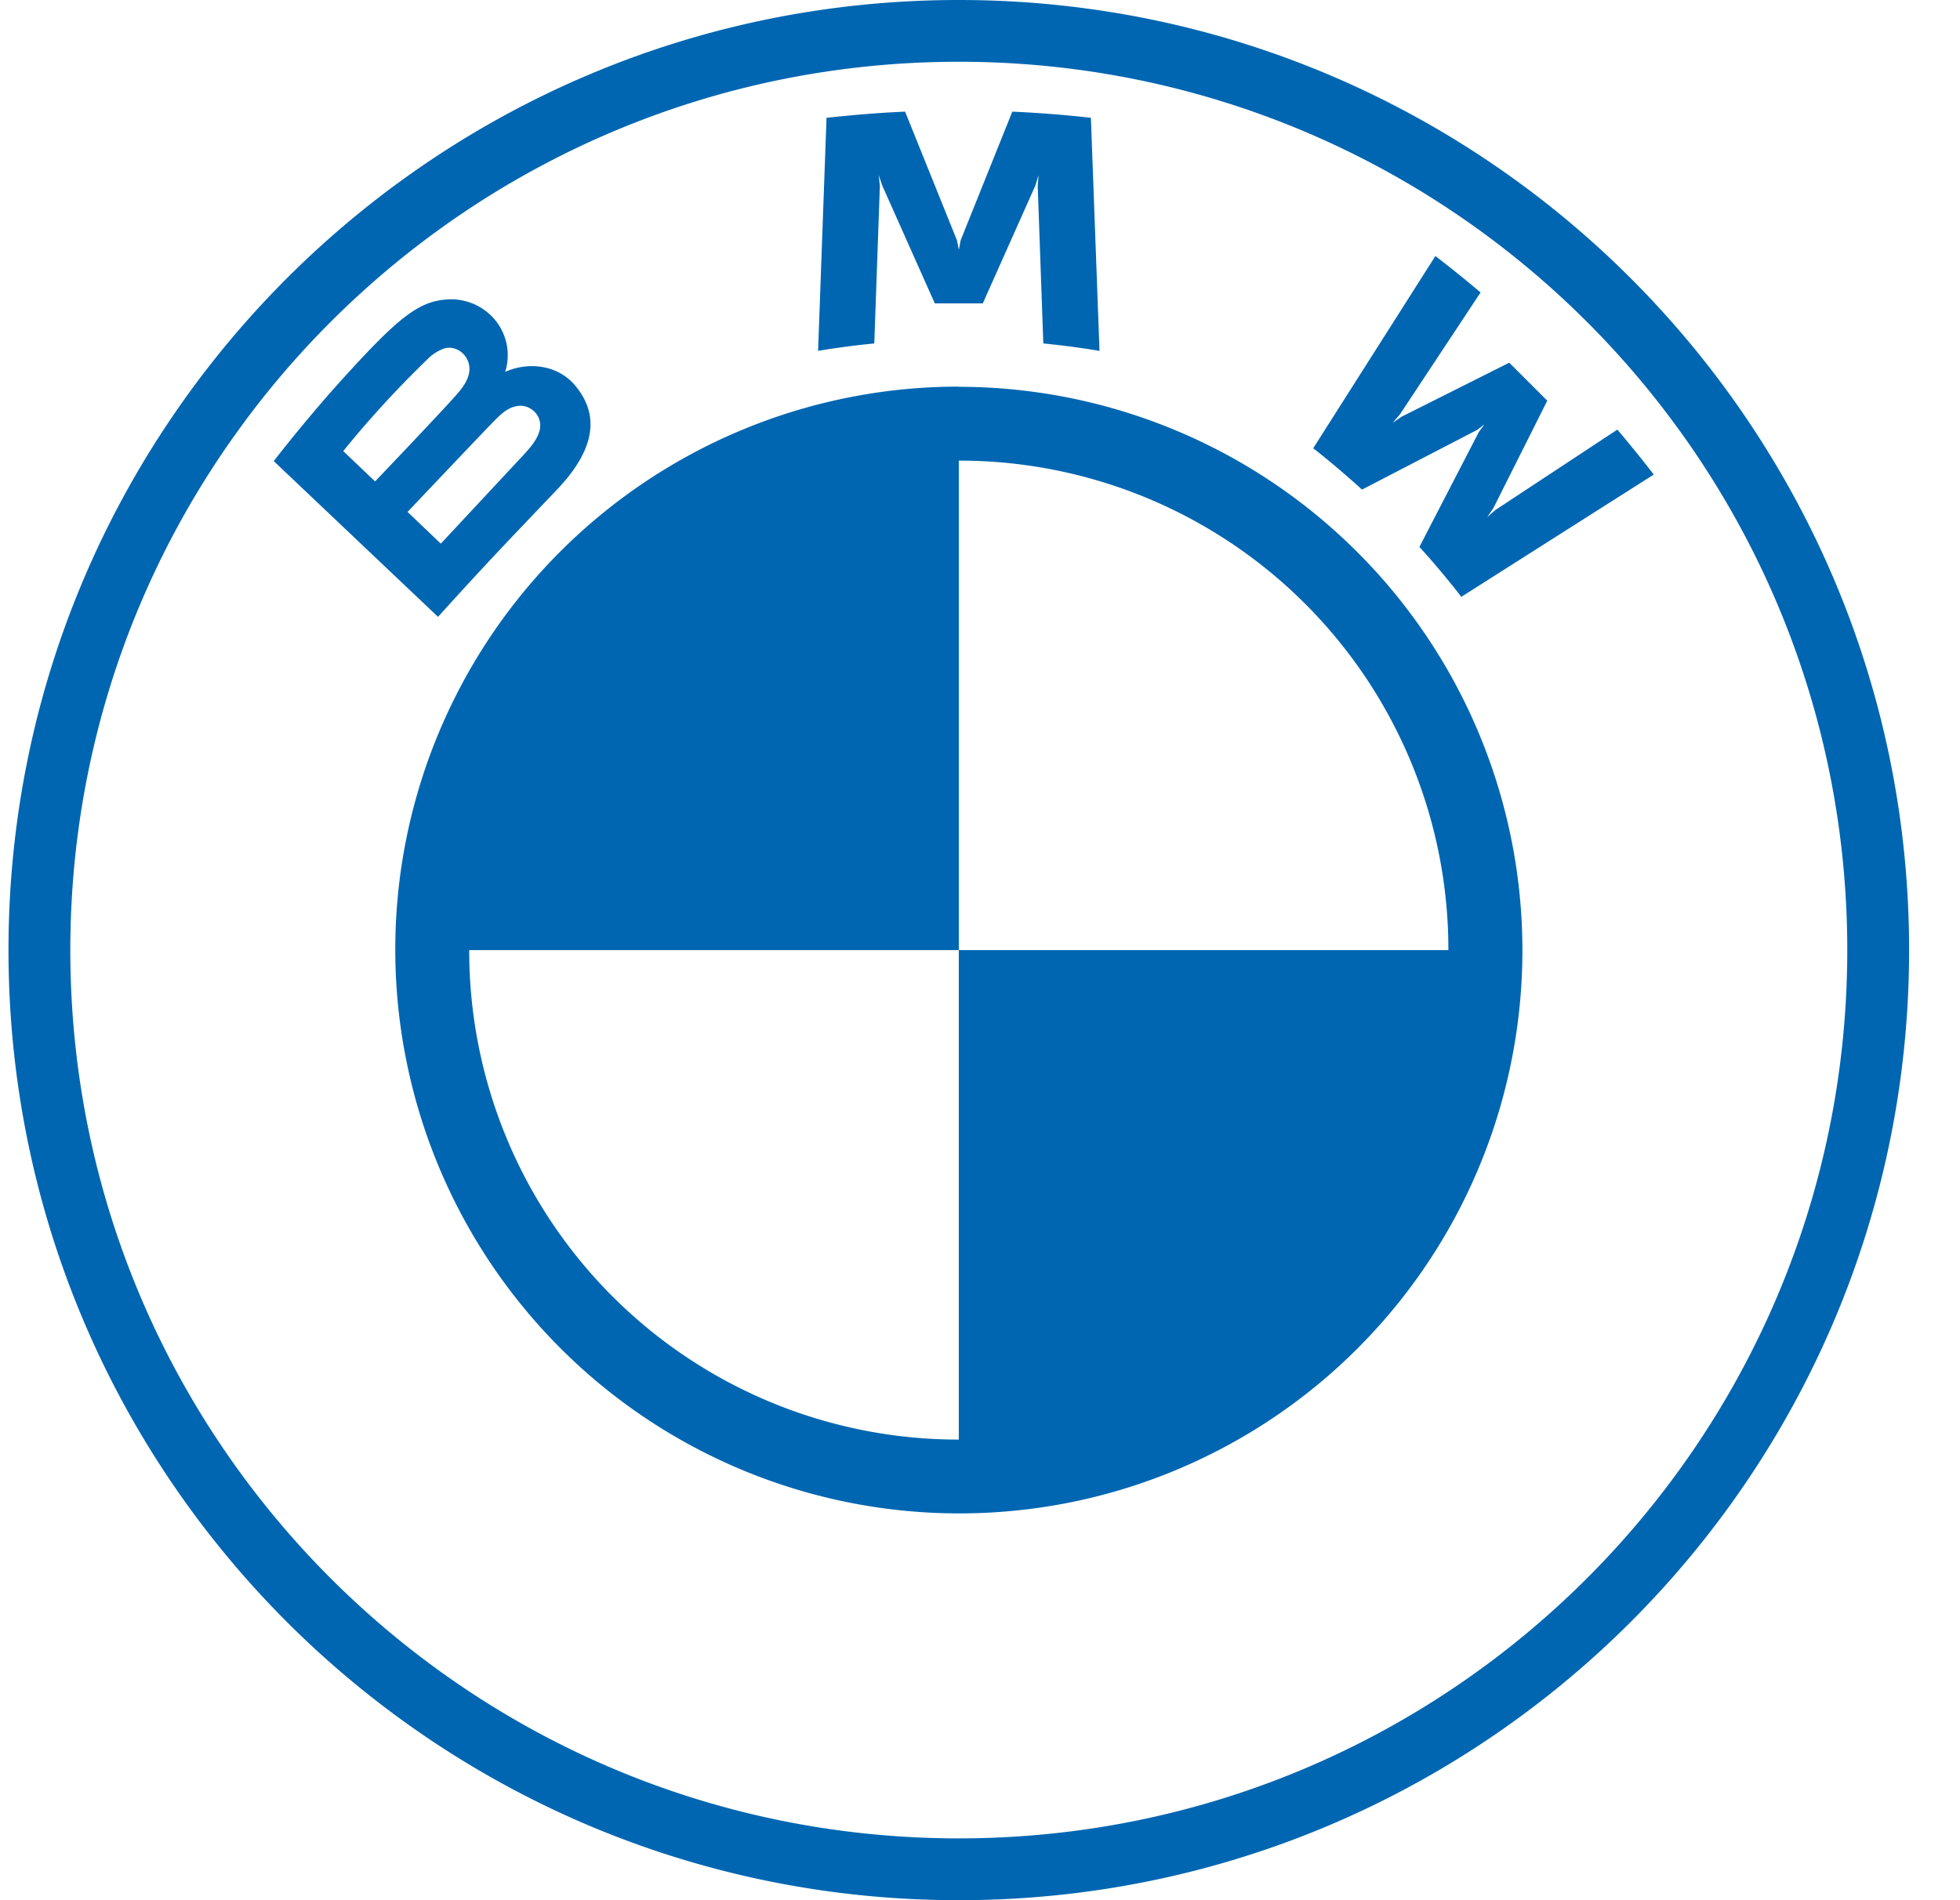 <svg fill="none" xmlns="http://www.w3.org/2000/svg" viewBox="0 0 33 32">
  <g clip-path="url(#IconBMW_svg__clip0)">
    <path
      d="M16.143 0c-8.836 0-16 7.164-16 16s7.164 16 16 16 16-7.164 16-16-7.164-16-16-16zm0 1.04c8.261 0 14.959 6.697 14.959 14.96 0 8.261-6.696 14.959-14.959 14.959S1.184 24.26 1.184 16 7.882 1.04 16.144 1.04zm-.904.84c-.44.019-.88.056-1.323.104l-.142 3.925c.314-.053.63-.095.946-.125l.094-2.65-.018-.183.058.173.885 1.985h.808l.885-1.984.054-.174-.014.182.094 2.651c.31.03.63.072.946.125l-.145-3.925c-.44-.05-.88-.084-1.323-.104l-.87 2.167-.03.16-.032-.16-.873-2.167zm8.928 2.432L22.11 7.549c.26.2.602.495.822.696L24.87 7.24l.122-.092-.092.125-1.002 1.938c.217.233.53.61.706.84l3.24-2.059c-.198-.257-.403-.51-.613-.757L25.18 8.587l-.14.122.104-.153.907-1.808-.64-.64-1.808.907-.154.104.122-.142 1.357-2.052a21.14 21.14 0 00-.76-.613zm-16.69.735c-.48.049-.851.377-1.858 1.5-.349.395-.686.802-1.01 1.218l2.766 2.623c.916-1.013 1.288-1.39 2.01-2.15.511-.54.8-1.16.289-1.757-.278-.322-.744-.393-1.134-.233l-.037.013.013-.034a.933.933 0 00-.324-.979.965.965 0 00-.716-.2v-.001zm.007.82c.182-.05.37.08.411.266.043.187-.075.363-.205.51-.294.333-1.375 1.464-1.375 1.464l-.536-.511a17.349 17.349 0 011.416-1.544.733.733 0 01.29-.185zm8.66.644a9.485 9.485 0 00-9.44 8.517v.003a9.496 9.496 0 0011.354 10.262 9.482 9.482 0 004.791-15.999 9.496 9.496 0 00-6.706-2.78V6.51zm-7.384.322a.33.33 0 01.187.058c.117.078.17.213.141.346-.034.159-.166.308-.273.424L7.422 9.155l-.56-.534s1.05-1.109 1.393-1.465c.136-.141.224-.227.317-.273a.441.441 0 01.187-.05h.001zm7.383.924A8.233 8.233 0 0124.386 16h-8.243v8.243A8.234 8.234 0 017.9 16h8.243V7.757z"
      fill="#0066B1"
    />
  </g>
  <defs>
    <clipPath id="IconBMW_svg__clip0">
      <path fill="#fff" transform="translate(.143)" d="M0 0h32v32H0z" />
    </clipPath>
  </defs>
</svg>
